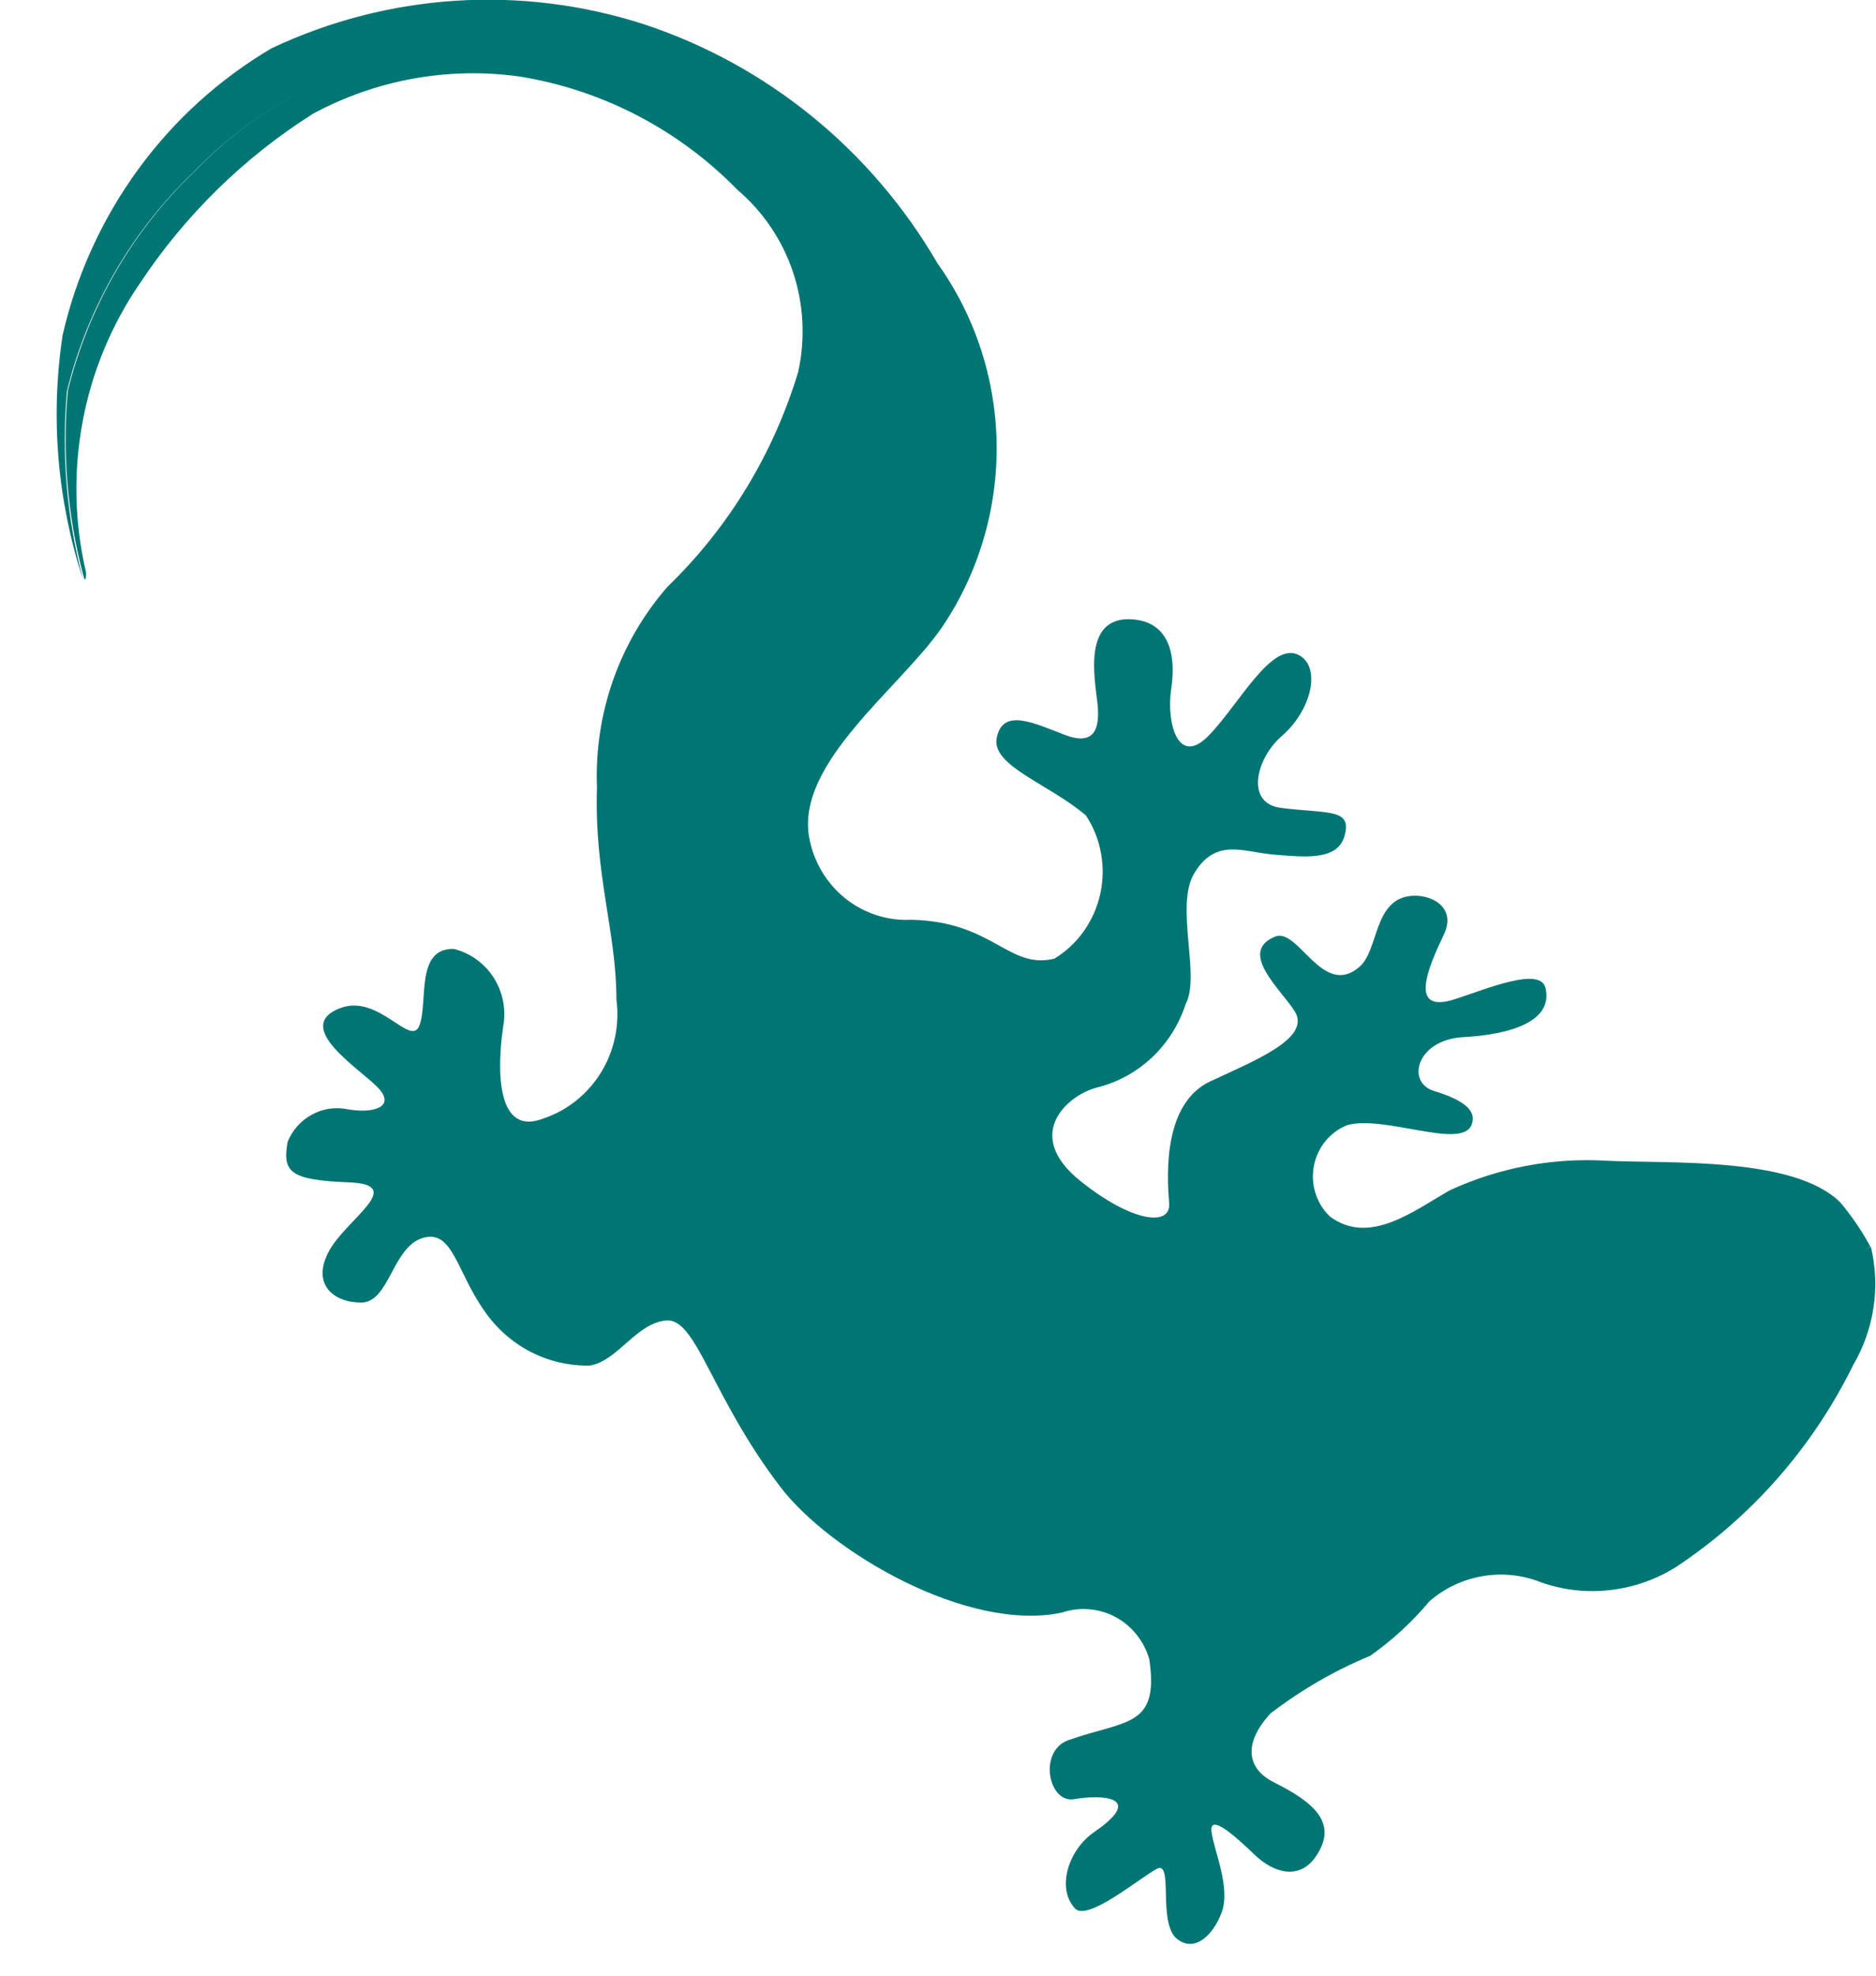 <svg width="19" height="20" viewBox="0 0 19 20" fill="none" xmlns="http://www.w3.org/2000/svg">
<path d="M18.948 12.62C19.046 13.028 18.981 13.458 18.769 13.818C18.36 14.651 17.74 15.357 16.973 15.864C16.771 15.99 16.546 16.069 16.311 16.096C16.076 16.124 15.838 16.098 15.615 16.021C15.426 15.944 15.22 15.921 15.019 15.955C14.819 15.988 14.63 16.077 14.476 16.211C14.301 16.421 14.099 16.606 13.877 16.762C13.517 16.911 13.179 17.107 12.869 17.344C12.606 17.627 12.606 17.895 12.905 18.044C13.291 18.238 13.568 18.451 13.322 18.8C13.161 19.029 12.905 18.966 12.708 18.777C12.511 18.588 12.248 18.352 12.27 18.541C12.292 18.73 12.467 19.104 12.373 19.36C12.285 19.596 12.095 19.769 11.92 19.627C11.72 19.465 11.89 18.824 11.715 18.919C11.539 19.013 11.015 19.454 10.888 19.32C10.697 19.117 10.819 18.723 11.085 18.544C11.611 18.181 11.144 18.166 10.88 18.213C10.617 18.26 10.512 17.724 10.822 17.615C11.406 17.41 11.742 17.489 11.64 16.797C11.614 16.706 11.57 16.621 11.511 16.548C11.453 16.474 11.38 16.413 11.297 16.369C11.215 16.325 11.124 16.298 11.031 16.291C10.938 16.283 10.845 16.294 10.757 16.324C9.803 16.529 8.403 15.71 7.901 15.049C7.201 14.132 7.054 13.34 6.747 13.367C6.441 13.395 6.258 13.777 5.973 13.824C5.765 13.828 5.558 13.78 5.372 13.684C5.186 13.587 5.026 13.446 4.907 13.272C4.622 12.871 4.586 12.438 4.279 12.533C3.973 12.627 3.943 13.186 3.658 13.186C3.374 13.186 3.154 12.998 3.33 12.669C3.505 12.34 4.126 11.992 3.534 11.969C2.942 11.945 2.858 11.871 2.913 11.559C2.961 11.441 3.047 11.344 3.158 11.284C3.268 11.223 3.396 11.204 3.519 11.229C3.782 11.276 4.008 11.205 3.833 11.016C3.658 10.827 2.95 10.395 3.446 10.205C3.839 10.056 4.162 10.614 4.249 10.378C4.337 10.142 4.205 9.591 4.6 9.607C4.766 9.649 4.909 9.754 5.002 9.9C5.094 10.046 5.128 10.223 5.096 10.394C5.033 10.819 5.023 11.512 5.505 11.322C5.747 11.241 5.953 11.075 6.088 10.855C6.223 10.635 6.277 10.374 6.243 10.118C6.243 9.433 6.017 8.851 6.046 7.969C6.017 7.223 6.274 6.495 6.762 5.938C7.379 5.342 7.834 4.593 8.084 3.765C8.158 3.43 8.14 3.081 8.032 2.756C7.924 2.432 7.729 2.143 7.47 1.923C6.872 1.31 6.097 0.908 5.258 0.774C4.54 0.674 3.809 0.807 3.169 1.152C2.473 1.592 1.875 2.177 1.417 2.868C1.128 3.289 0.929 3.768 0.836 4.273C0.742 4.778 0.754 5.297 0.872 5.796C0.872 5.796 0.872 5.943 0.84 5.812C0.682 5.207 0.63 4.578 0.687 3.955C0.897 3.104 1.343 2.333 1.972 1.734C2.357 1.331 2.819 1.012 3.328 0.795C3.838 0.578 4.386 0.469 4.938 0.473C5.961 0.537 6.932 0.953 7.691 1.654C8.748 2.732 9.041 3.971 8.12 5.199C7.2 6.427 7.306 7.031 7.35 8.432C7.393 9.802 8.582 11.572 9.612 12.524C10.572 13.469 11.838 14.024 13.173 14.085C14.314 14.27 15.482 14.111 16.536 13.629C17.24 13.333 18.889 12.655 18.889 12.655L18.948 12.62Z" fill="#007674"/>
<path d="M0.842 5.869C0.676 5.248 0.621 4.601 0.678 3.96C0.887 3.11 1.334 2.339 1.963 1.74C2.349 1.339 2.81 1.021 3.32 0.806C3.829 0.591 4.376 0.483 4.928 0.489C5.951 0.553 6.922 0.969 7.681 1.669C8.738 2.747 8.974 3.936 8.054 5.161C7.649 5.626 7.342 6.168 7.15 6.757C6.958 7.346 6.885 7.968 6.936 8.586C6.979 9.955 8.346 11.923 9.376 12.876C10.388 13.888 11.714 14.511 13.128 14.639C14.392 14.754 15.662 14.506 16.794 13.923C17.548 13.557 18.268 13.121 18.943 12.62C18.858 12.462 18.756 12.313 18.641 12.175C18.174 11.703 16.889 11.782 16.268 11.75C15.724 11.718 15.181 11.821 14.684 12.049C14.312 12.262 13.87 12.609 13.472 12.317C13.403 12.253 13.353 12.172 13.324 12.082C13.295 11.992 13.289 11.896 13.307 11.803C13.324 11.711 13.365 11.624 13.424 11.551C13.484 11.479 13.56 11.423 13.647 11.389C14.025 11.287 14.8 11.639 14.903 11.389C14.962 11.247 14.83 11.137 14.521 11.043C14.239 10.955 14.347 10.525 14.821 10.499C15.296 10.473 15.732 10.341 15.653 10.003C15.603 9.783 15.077 10.003 14.741 10.113C14.258 10.272 14.461 9.801 14.624 9.459C14.755 9.184 14.493 9.042 14.274 9.071C13.909 9.123 13.964 9.618 13.769 9.787C13.397 10.111 13.148 9.386 12.915 9.481C12.533 9.636 12.973 10.016 13.112 10.236C13.284 10.508 12.718 10.732 12.257 10.947C11.797 11.163 11.812 11.846 11.841 12.176C11.863 12.428 11.454 12.366 10.943 11.956C10.355 11.485 10.812 11.089 11.103 11.011C11.313 10.96 11.507 10.855 11.665 10.707C11.824 10.558 11.942 10.37 12.009 10.162C12.162 9.878 11.896 9.171 12.096 8.839C12.315 8.477 12.593 8.626 12.899 8.651C13.206 8.676 13.541 8.716 13.615 8.469C13.702 8.178 13.451 8.24 12.972 8.178C12.607 8.131 12.724 7.674 12.979 7.454C13.283 7.191 13.381 6.761 13.162 6.635C12.879 6.473 12.541 7.147 12.234 7.454C11.927 7.761 11.813 7.309 11.861 6.982C11.934 6.494 11.744 6.305 11.511 6.274C10.938 6.197 11.095 6.903 11.117 7.139C11.138 7.375 11.087 7.556 10.781 7.438C10.474 7.321 10.157 7.162 10.095 7.469C10.036 7.753 10.63 7.938 10.999 8.256C11.075 8.372 11.127 8.502 11.151 8.639C11.176 8.775 11.173 8.915 11.143 9.051C11.113 9.186 11.056 9.314 10.977 9.426C10.897 9.539 10.795 9.634 10.678 9.705C10.211 9.816 10.065 9.331 9.232 9.311C8.989 9.324 8.75 9.246 8.559 9.093C8.368 8.939 8.239 8.72 8.195 8.477C8.061 7.722 9.116 6.966 9.539 6.352C9.908 5.808 10.101 5.162 10.094 4.502C10.086 3.842 9.877 3.2 9.495 2.666C8.827 1.517 7.768 0.656 6.52 0.245C5.278 -0.155 3.934 -0.069 2.752 0.488C2.222 0.8 1.761 1.218 1.397 1.718C1.033 2.218 0.773 2.788 0.634 3.393C0.509 4.224 0.58 5.072 0.842 5.869Z" fill="#007674"/>
</svg>

